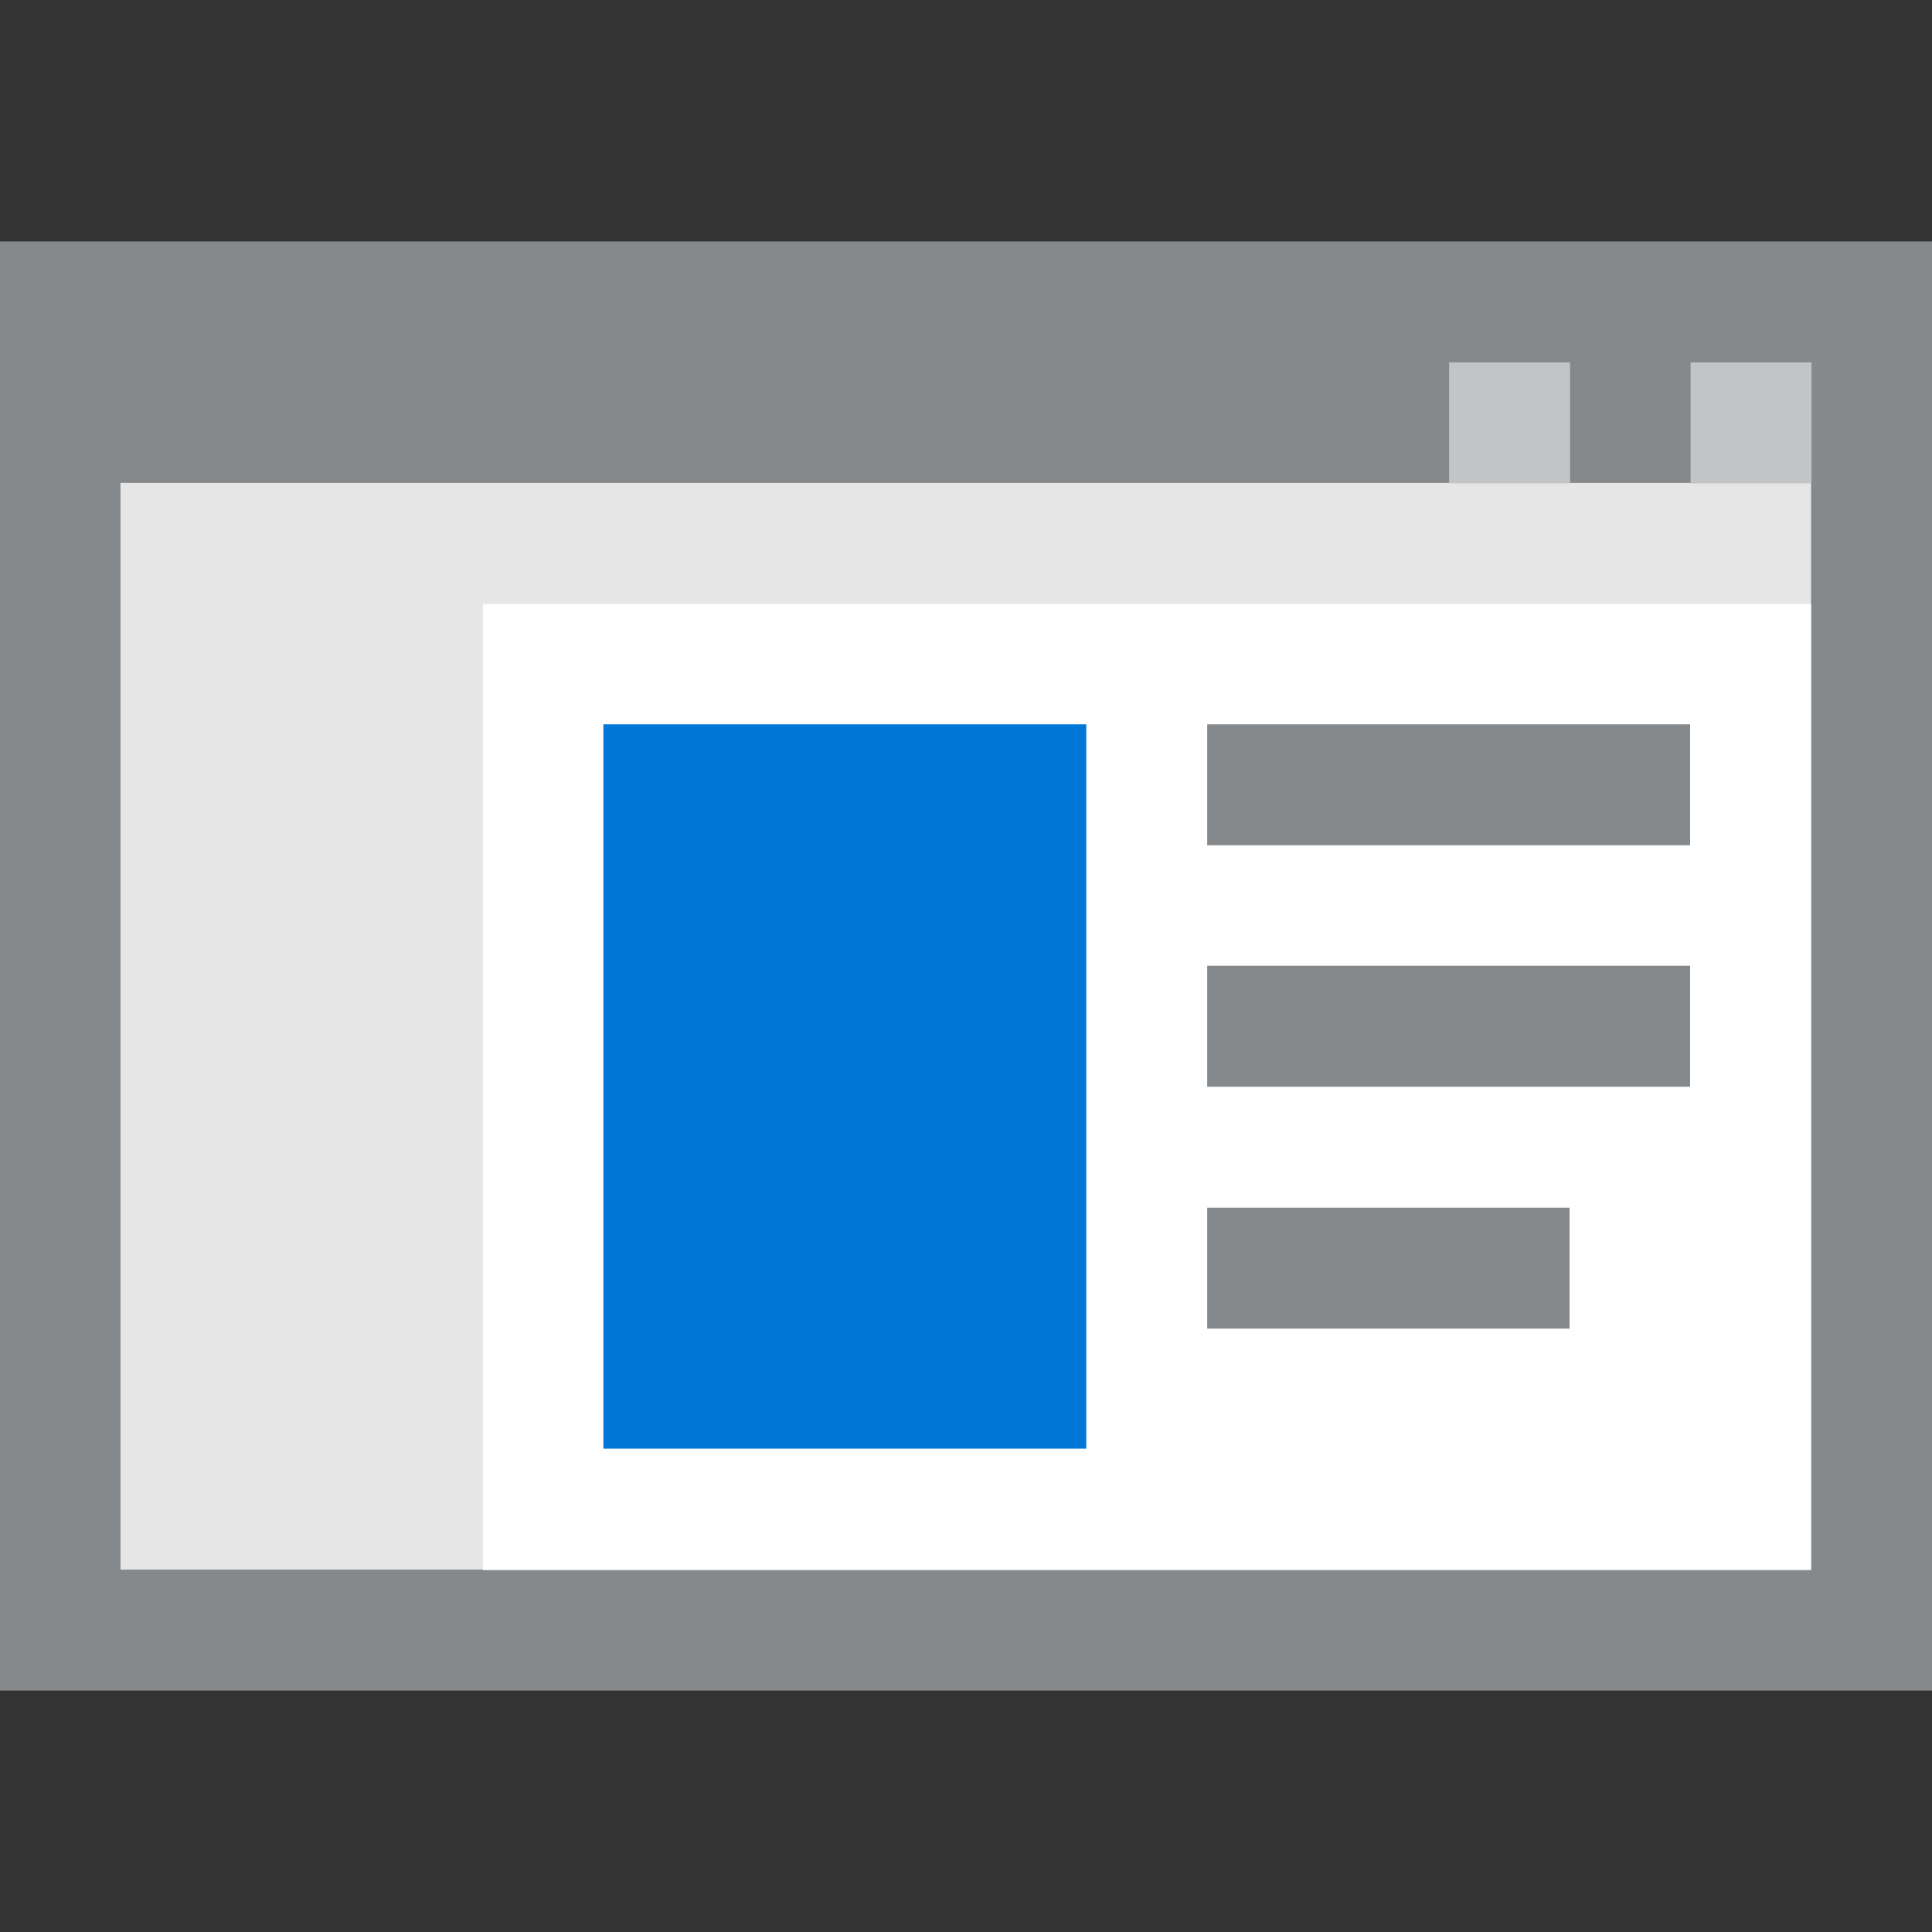 <?xml version="1.0" encoding="UTF-8" standalone="no"?>
<!-- Created with Inkscape (http://www.inkscape.org/) -->

<svg
   xmlns:dc="http://purl.org/dc/elements/1.1/"
   xmlns:cc="http://creativecommons.org/ns#"
   xmlns:rdf="http://www.w3.org/1999/02/22-rdf-syntax-ns#"
   xmlns:svg="http://www.w3.org/2000/svg"
   xmlns="http://www.w3.org/2000/svg"
   xmlns:sodipodi="http://sodipodi.sourceforge.net/DTD/sodipodi-0.dtd"
   xmlns:inkscape="http://www.inkscape.org/namespaces/inkscape"
   width="16"
   height="16"
   viewBox="0 0 4.233 4.233"
   version="1.1"
   id="svg8"
   inkscape:version="0.92.4 (5da689c313, 2019-01-14)"
   sodipodi:docname="batch.svg">
  <rect x="0" y="0" width="4.233" height="4.233" fill="#333333" stroke="none"/>
  <defs
     id="defs2" />
  <sodipodi:namedview
     id="base"
     pagecolor="#ffffff"
     bordercolor="#666666"
     borderopacity="1.0"
     inkscape:pageopacity="0.0"
     inkscape:pageshadow="2"
     inkscape:zoom="31.678384"
     inkscape:cx="4.9303331"
     inkscape:cy="8.6428604"
     inkscape:document-units="mm"
     inkscape:current-layer="layer1"
     showgrid="false"
     units="px"
     inkscape:snap-bbox="true"
     inkscape:bbox-nodes="true"
     inkscape:bbox-paths="true"
     inkscape:snap-bbox-edge-midpoints="true"
     inkscape:snap-bbox-midpoints="true"
     inkscape:object-paths="true"
     inkscape:snap-intersection-paths="true"
     inkscape:snap-smooth-nodes="true"
     inkscape:snap-midpoints="true"
     inkscape:snap-object-midpoints="true"
     inkscape:snap-center="true"
     inkscape:snap-text-baseline="true"
     inkscape:snap-grids="true"
     inkscape:snap-page="true"
     inkscape:window-width="1920"
     inkscape:window-height="1027"
     inkscape:window-x="-8"
     inkscape:window-y="-8"
     inkscape:window-maximized="1" />
  <g
     inkscape:label="Layer 1"
     inkscape:groupmode="layer"
     id="layer1"
     transform="translate(0,-292.767)">
    <g
       id="g1619"
       transform="translate(-19.315,215.371)">
      <rect
         y="77.925"
         x="19.315"
         height="3.175"
         width="4.233"
         id="rect1564"
         style="opacity:1;fill:#85898c;fill-opacity:1;stroke:none;stroke-width:0.132;stroke-miterlimit:4;stroke-dasharray:none;stroke-opacity:1" />
      <rect
         y="78.454"
         x="19.579"
         height="2.381"
         width="3.704"
         id="rect1581"
         style="opacity:1;fill:#e6e6e6;fill-opacity:1;stroke:none;stroke-width:0.132;stroke-miterlimit:4;stroke-dasharray:none;stroke-opacity:1" />
      <rect
         y="78.719"
         x="20.373"
         height="2.117"
         width="2.91"
         id="rect1583"
         style="opacity:1;fill:#ffffff;fill-opacity:1;stroke:none;stroke-width:0.132;stroke-miterlimit:4;stroke-dasharray:none;stroke-opacity:1" />
      <rect
         y="78.983"
         x="20.637"
         height="1.587"
         width="1.058"
         id="rect1585"
         style="opacity:1;fill:#0076d7;fill-opacity:1;stroke:none;stroke-width:0.132;stroke-miterlimit:4;stroke-dasharray:none;stroke-opacity:1" />
      <rect
         y="78.983"
         x="21.96"
         height="0.265"
         width="1.058"
         id="rect1587"
         style="opacity:1;fill:#85898c;fill-opacity:1;stroke:none;stroke-width:0.132;stroke-miterlimit:4;stroke-dasharray:none;stroke-opacity:1" />
      <rect
         y="79.512"
         x="21.96"
         height="0.265"
         width="1.058"
         id="rect1589"
         style="opacity:1;fill:#85898c;fill-opacity:1;stroke:none;stroke-width:0.132;stroke-miterlimit:4;stroke-dasharray:none;stroke-opacity:1" />
      <rect
         y="80.042"
         x="21.96"
         height="0.265"
         width="0.794"
         id="rect1591"
         style="opacity:1;fill:#85898c;fill-opacity:1;stroke:none;stroke-width:0.132;stroke-miterlimit:4;stroke-dasharray:none;stroke-opacity:1" />
      <rect
         y="78.19"
         x="23.019"
         height="0.265"
         width="0.265"
         id="rect1593"
         style="opacity:1;fill:#c2c4c6;fill-opacity:1;stroke:none;stroke-width:0.132;stroke-miterlimit:4;stroke-dasharray:none;stroke-opacity:1" />
      <rect
         y="78.19"
         x="22.49"
         height="0.265"
         width="0.265"
         id="rect1593-5"
         style="opacity:1;fill:#c2c4c6;fill-opacity:1;stroke:none;stroke-width:0.132;stroke-miterlimit:4;stroke-dasharray:none;stroke-opacity:1" />
    </g>
  </g>
</svg>
